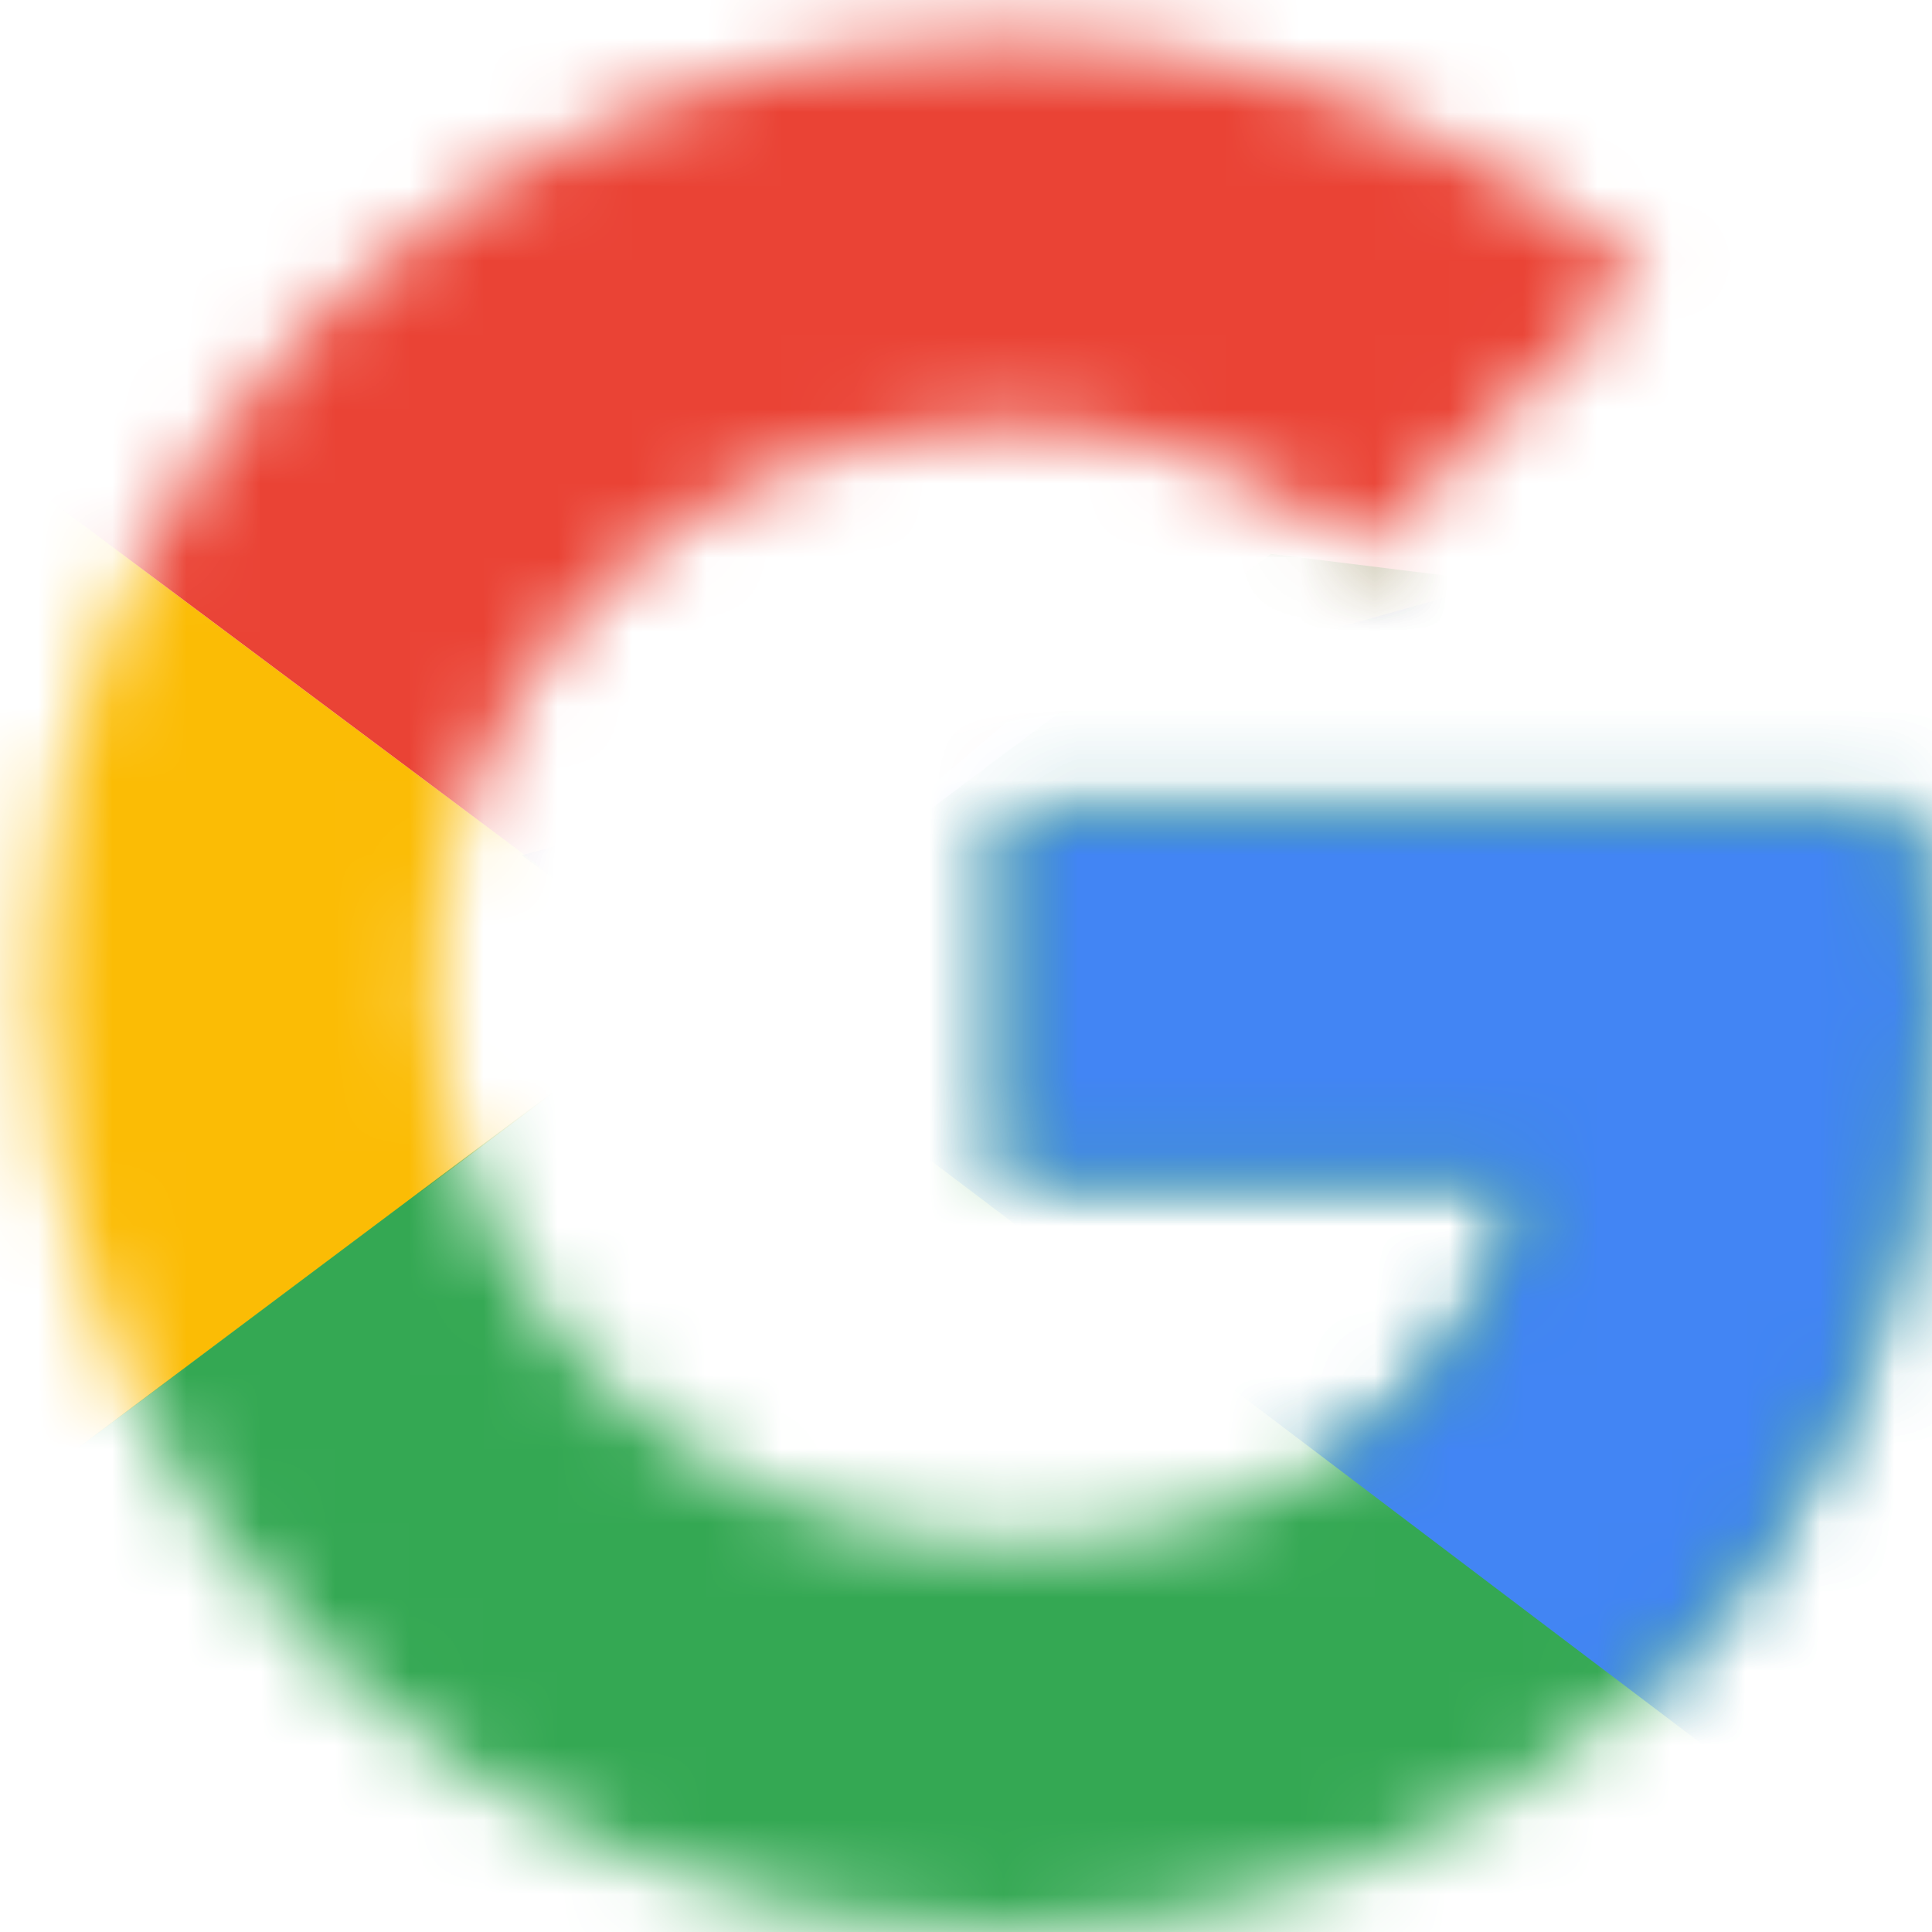<svg width="26" height="26" viewBox="0 0 26 26" fill="none" xmlns="http://www.w3.org/2000/svg">
<mask id="mask0_442_3321" style="mask-type:luminance" maskUnits="userSpaceOnUse" x="0" y="0" width="26" height="27">
<path fill-rule="evenodd" clip-rule="evenodd" d="M25.703 10.932H13.546V15.858H20.544C19.892 18.988 17.164 20.784 13.546 20.784C9.277 20.784 5.837 17.423 5.837 13.25C5.837 9.077 9.277 5.716 13.546 5.716C15.385 5.716 17.045 6.354 18.35 7.397L22.145 3.688C19.833 1.717 16.867 0.5 13.546 0.5C6.312 0.5 0.5 6.18 0.5 13.25C0.5 20.321 6.312 26 13.546 26C20.07 26 26 21.364 26 13.25C26 12.497 25.881 11.685 25.703 10.932Z" fill="white"/>
</mask>
<g mask="url(#mask0_442_3321)">
<path d="M-0.686 20.784V5.716L9.396 13.25L-0.686 20.784Z" fill="#FBBC05"/>
</g>
<mask id="mask1_442_3321" style="mask-type:luminance" maskUnits="userSpaceOnUse" x="0" y="0" width="26" height="27">
<path fill-rule="evenodd" clip-rule="evenodd" d="M25.703 10.932H13.546V15.858H20.544C19.892 18.988 17.164 20.784 13.546 20.784C9.277 20.784 5.837 17.423 5.837 13.25C5.837 9.077 9.277 5.716 13.546 5.716C15.385 5.716 17.045 6.354 18.35 7.397L22.145 3.688C19.833 1.717 16.867 0.5 13.546 0.5C6.312 0.5 0.5 6.18 0.5 13.25C0.5 20.321 6.312 26 13.546 26C20.07 26 26 21.364 26 13.25C26 12.497 25.881 11.685 25.703 10.932Z" fill="white"/>
</mask>
<g mask="url(#mask1_442_3321)">
<path d="M-0.686 5.716L9.396 13.25L13.547 9.715L27.78 7.455V-0.659H-0.686V5.716Z" fill="#EA4335"/>
</g>
<mask id="mask2_442_3321" style="mask-type:luminance" maskUnits="userSpaceOnUse" x="0" y="0" width="26" height="27">
<path fill-rule="evenodd" clip-rule="evenodd" d="M25.703 10.932H13.546V15.858H20.544C19.892 18.988 17.164 20.784 13.546 20.784C9.277 20.784 5.837 17.423 5.837 13.25C5.837 9.077 9.277 5.716 13.546 5.716C15.385 5.716 17.045 6.354 18.35 7.397L22.145 3.688C19.833 1.717 16.867 0.5 13.546 0.5C6.312 0.5 0.5 6.18 0.5 13.25C0.5 20.321 6.312 26 13.546 26C20.07 26 26 21.364 26 13.25C26 12.497 25.881 11.685 25.703 10.932Z" fill="white"/>
</mask>
<g mask="url(#mask2_442_3321)">
<path d="M-0.686 20.784L17.105 7.455L21.79 8.034L27.78 -0.659V27.159H-0.686V20.784Z" fill="#34A853"/>
</g>
<mask id="mask3_442_3321" style="mask-type:luminance" maskUnits="userSpaceOnUse" x="0" y="0" width="26" height="27">
<path fill-rule="evenodd" clip-rule="evenodd" d="M25.703 10.932H13.546V15.858H20.544C19.892 18.988 17.164 20.784 13.546 20.784C9.277 20.784 5.837 17.423 5.837 13.25C5.837 9.077 9.277 5.716 13.546 5.716C15.385 5.716 17.045 6.354 18.35 7.397L22.145 3.688C19.833 1.717 16.867 0.5 13.546 0.5C6.312 0.5 0.5 6.18 0.5 13.25C0.5 20.321 6.312 26 13.546 26C20.07 26 26 21.364 26 13.25C26 12.497 25.881 11.685 25.703 10.932Z" fill="white"/>
</mask>
<g mask="url(#mask3_442_3321)">
<path d="M27.779 27.159L9.396 13.25L7.023 11.511L27.779 5.716V27.159Z" fill="#4285F4"/>
</g>
</svg>
